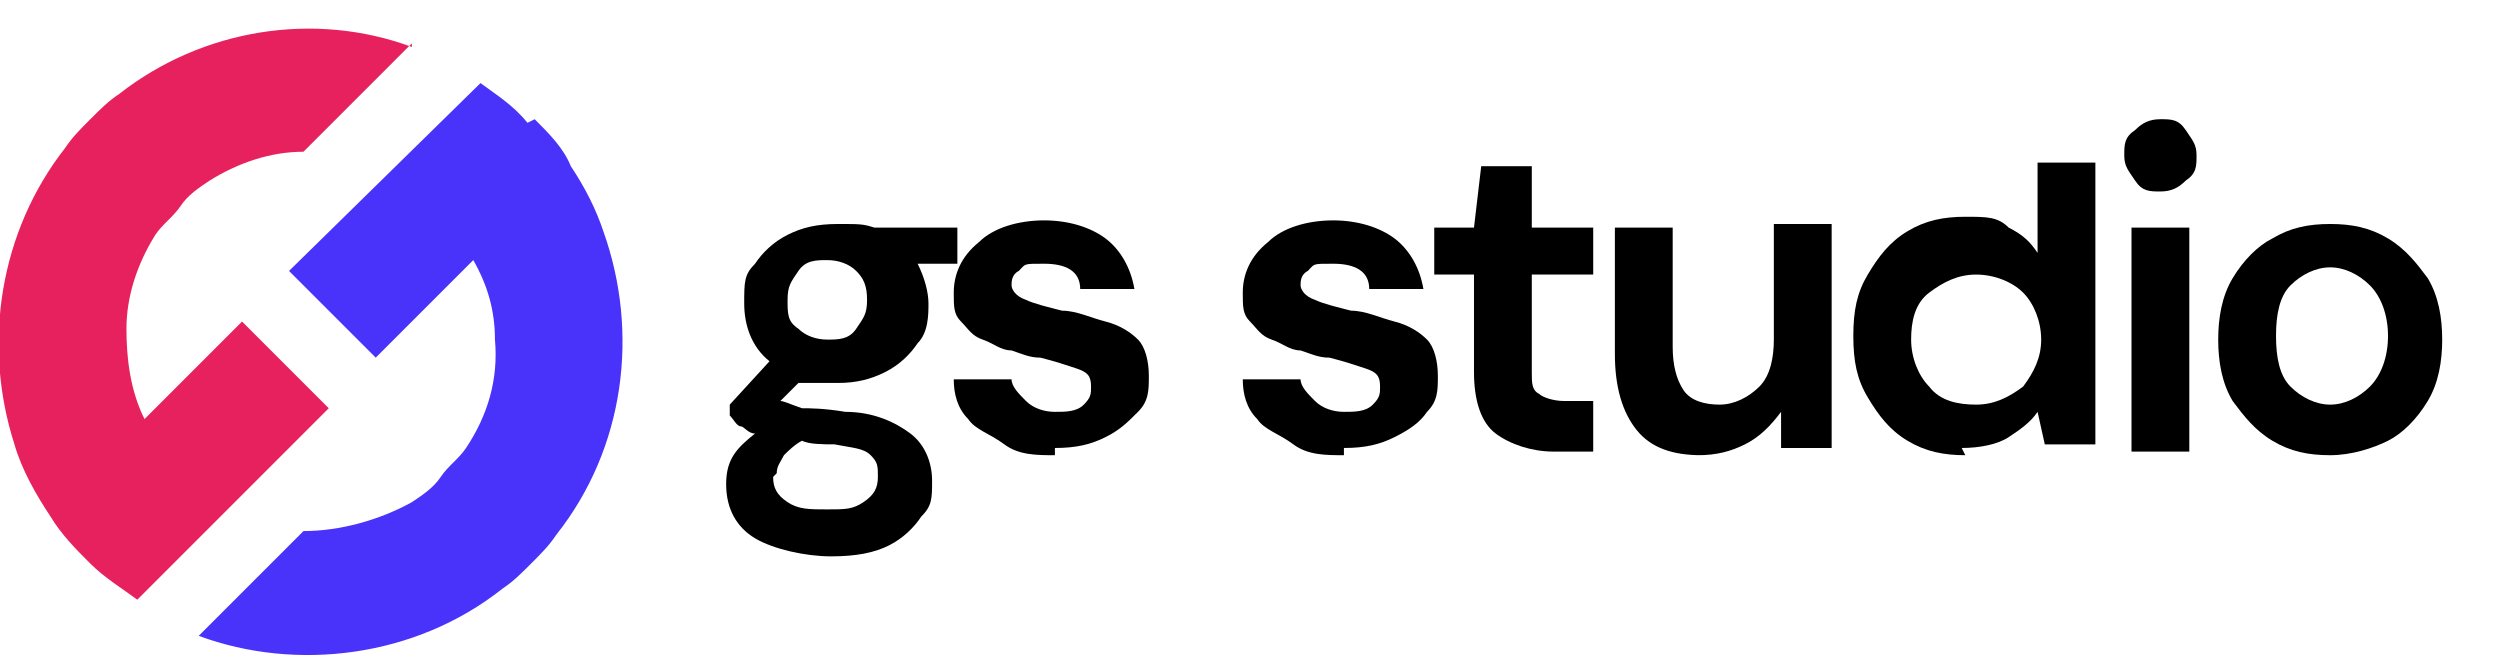 <?xml version="1.0" encoding="UTF-8"?>
<svg xmlns="http://www.w3.org/2000/svg" version="1.1" viewBox="0 0 69.2 18.5">
  <defs>
    <style>
      .cls-1 {
        fill: #4932fa;
      }

      .cls-2 {
        fill: #e7215e;
      }
    </style>
  </defs>
  <!-- Generator: Adobe Illustrator 28.6.0, SVG Export Plug-In . SVG Version: 1.2.0 Build 709)  -->
  <g>
    <g id="Camada_2">
      <g>
        <path class="cls-2" d="M11.4,1.2l-3,3c-.9,0-1.8.3-2.6.8-.3.2-.6.4-.8.7s-.5.5-.7.8c-.5.8-.8,1.7-.8,2.6,0,.8.1,1.7.5,2.5l2.7-2.7,2.4,2.4-5.3,5.3c-.4-.3-.9-.6-1.3-1s-.8-.8-1.1-1.3c-.4-.6-.8-1.3-1-2C-.5,9.5,0,6.4,1.8,4.1c.2-.3.4-.5.7-.8s.5-.5.8-.7C5.6.8,8.7.3,11.4,1.3c0,0,0,0,0,0Z"/>
        <path class="cls-1" d="M14.8,3.3c.4.4.8.8,1,1.3.4.6.7,1.2.9,1.8,1,2.8.6,6-1.3,8.4-.2.3-.4.5-.7.8s-.5.5-.8.7c-2.4,1.9-5.7,2.3-8.4,1.3l2.9-2.9c1,0,2.1-.3,3-.8.3-.2.6-.4.8-.7s.5-.5.7-.8c.6-.9.9-1.9.8-3,0-.8-.2-1.5-.6-2.2l-2.7,2.7-2.4-2.4,5.3-5.2c.4.3.9.6,1.3,1.1,0,0,0,0,0,0Z"/>
      </g>
      <g>
        <path d="M22.9,10.6c-.3,0-.6,0-.8,0l-.5.5c.1,0,.3.1.6.2.2,0,.6,0,1.2.1.8,0,1.4.3,1.8.6s.6.8.6,1.3,0,.7-.3,1c-.2.3-.5.6-.9.8s-.9.3-1.6.3-1.6-.2-2.1-.5c-.5-.3-.8-.8-.8-1.5s.3-1,.8-1.4c-.2,0-.3-.2-.4-.2-.1,0-.2-.2-.3-.3v-.3l1.1-1.2c-.5-.4-.7-1-.7-1.6s0-.8.3-1.1c.2-.3.5-.6.9-.8.4-.2.8-.3,1.4-.3s.7,0,1,.1h2.3v1h-1.1c.2.4.3.8.3,1.1s0,.8-.3,1.1c-.2.3-.5.6-.9.8-.4.2-.8.3-1.3.3h0ZM21.4,13.2c0,.3.1.5.4.7.3.2.6.2,1.1.2s.7,0,1-.2.4-.4.4-.7,0-.4-.2-.6-.5-.2-1-.3c-.3,0-.7,0-.9-.1-.2.1-.4.3-.5.4-.1.2-.2.3-.2.5h0ZM22.9,9.4c.3,0,.6,0,.8-.3s.3-.4.3-.8-.1-.6-.3-.8-.5-.3-.8-.3-.6,0-.8.3-.3.4-.3.8,0,.6.3.8c.2.2.5.3.8.3Z"/>
        <path d="M29.2,12.6c-.5,0-1,0-1.4-.3s-.8-.4-1-.7c-.3-.3-.4-.7-.4-1.1h1.6c0,.2.2.4.4.6.2.2.5.3.8.3s.6,0,.8-.2.2-.3.2-.5c0-.3-.1-.4-.4-.5s-.6-.2-1-.3c-.3,0-.5-.1-.8-.2-.3,0-.5-.2-.8-.3s-.4-.3-.6-.5-.2-.4-.2-.8c0-.5.2-1,.7-1.4.4-.4,1.1-.6,1.8-.6s1.3.2,1.7.5.7.8.8,1.4h-1.5c0-.5-.4-.7-1-.7s-.5,0-.7.2c-.2.1-.2.3-.2.4s.1.3.4.4c.2.1.6.2,1,.3.4,0,.8.2,1.2.3.4.1.7.3.9.5.2.2.3.6.3,1s0,.7-.3,1-.5.5-.9.7c-.4.2-.8.3-1.4.3h0Z"/>
        <path d="M37.2,12.6c-.5,0-1,0-1.4-.3s-.8-.4-1-.7c-.3-.3-.4-.7-.4-1.1h1.6c0,.2.2.4.4.6.2.2.5.3.8.3s.6,0,.8-.2.2-.3.2-.5c0-.3-.1-.4-.4-.5s-.6-.2-1-.3c-.3,0-.5-.1-.8-.2-.3,0-.5-.2-.8-.3s-.4-.3-.6-.5-.2-.4-.2-.8c0-.5.2-1,.7-1.4.4-.4,1.1-.6,1.8-.6s1.3.2,1.7.5.7.8.8,1.4h-1.5c0-.5-.4-.7-1-.7s-.5,0-.7.2c-.2.1-.2.3-.2.4s.1.3.4.4c.2.1.6.2,1,.3.4,0,.8.2,1.2.3.4.1.7.3.9.5.2.2.3.6.3,1s0,.7-.3,1c-.2.3-.5.5-.9.7-.4.2-.8.3-1.4.3h0Z"/>
        <path d="M43,12.5c-.6,0-1.2-.2-1.6-.5-.4-.3-.6-.9-.6-1.7v-2.7h-1.1v-1.3h1.1l.2-1.7h1.4v1.7h1.7v1.3h-1.7v2.7c0,.3,0,.5.2.6.1.1.4.2.7.2h.8v1.4h-1.1Z"/>
        <path d="M47.1,12.6c-.8,0-1.4-.2-1.8-.7s-.6-1.2-.6-2.1v-3.5h1.6v3.3c0,.5.1.9.3,1.2.2.3.6.4,1,.4s.8-.2,1.1-.5.4-.8.4-1.3v-3.2h1.6v6.2h-1.4v-1c-.3.4-.6.7-1,.9-.4.2-.8.3-1.3.3Z"/>
        <path d="M54.4,12.6c-.6,0-1.1-.1-1.6-.4-.5-.3-.8-.7-1.1-1.2-.3-.5-.4-1-.4-1.7s.1-1.2.4-1.7.6-.9,1.1-1.2c.5-.3,1-.4,1.6-.4s.9,0,1.2.3c.4.2.6.4.8.7v-2.5h1.6v7.8h-1.4l-.2-.9c-.2.3-.5.5-.8.7-.3.2-.8.3-1.3.3ZM54.7,11.2c.5,0,.9-.2,1.3-.5.3-.4.5-.8.5-1.3s-.2-1-.5-1.3-.8-.5-1.3-.5-.9.2-1.3.5-.5.8-.5,1.3.2,1,.5,1.3c.3.4.8.5,1.3.5h0Z"/>
        <path d="M59.8,5.3c-.3,0-.5,0-.7-.3s-.3-.4-.3-.7,0-.5.3-.7c.2-.2.4-.3.7-.3s.5,0,.7.3.3.4.3.7,0,.5-.3.7c-.2.2-.4.3-.7.3ZM59,12.5v-6.2h1.6v6.2h-1.6Z"/>
        <path d="M64.5,12.6c-.6,0-1.1-.1-1.6-.4s-.8-.7-1.1-1.1c-.3-.5-.4-1.1-.4-1.7s.1-1.2.4-1.7c.3-.5.7-.9,1.1-1.1.5-.3,1-.4,1.6-.4s1.1.1,1.6.4c.5.3.8.7,1.1,1.1.3.5.4,1.1.4,1.7s-.1,1.2-.4,1.7c-.3.5-.7.9-1.1,1.1s-1,.4-1.6.4ZM64.5,11.2c.4,0,.8-.2,1.1-.5s.5-.8.5-1.4-.2-1.1-.5-1.4c-.3-.3-.7-.5-1.1-.5s-.8.2-1.1.5-.4.8-.4,1.4.1,1.1.4,1.4c.3.3.7.5,1.1.5Z"/>
      </g>
    </g>
  </g>
</svg>